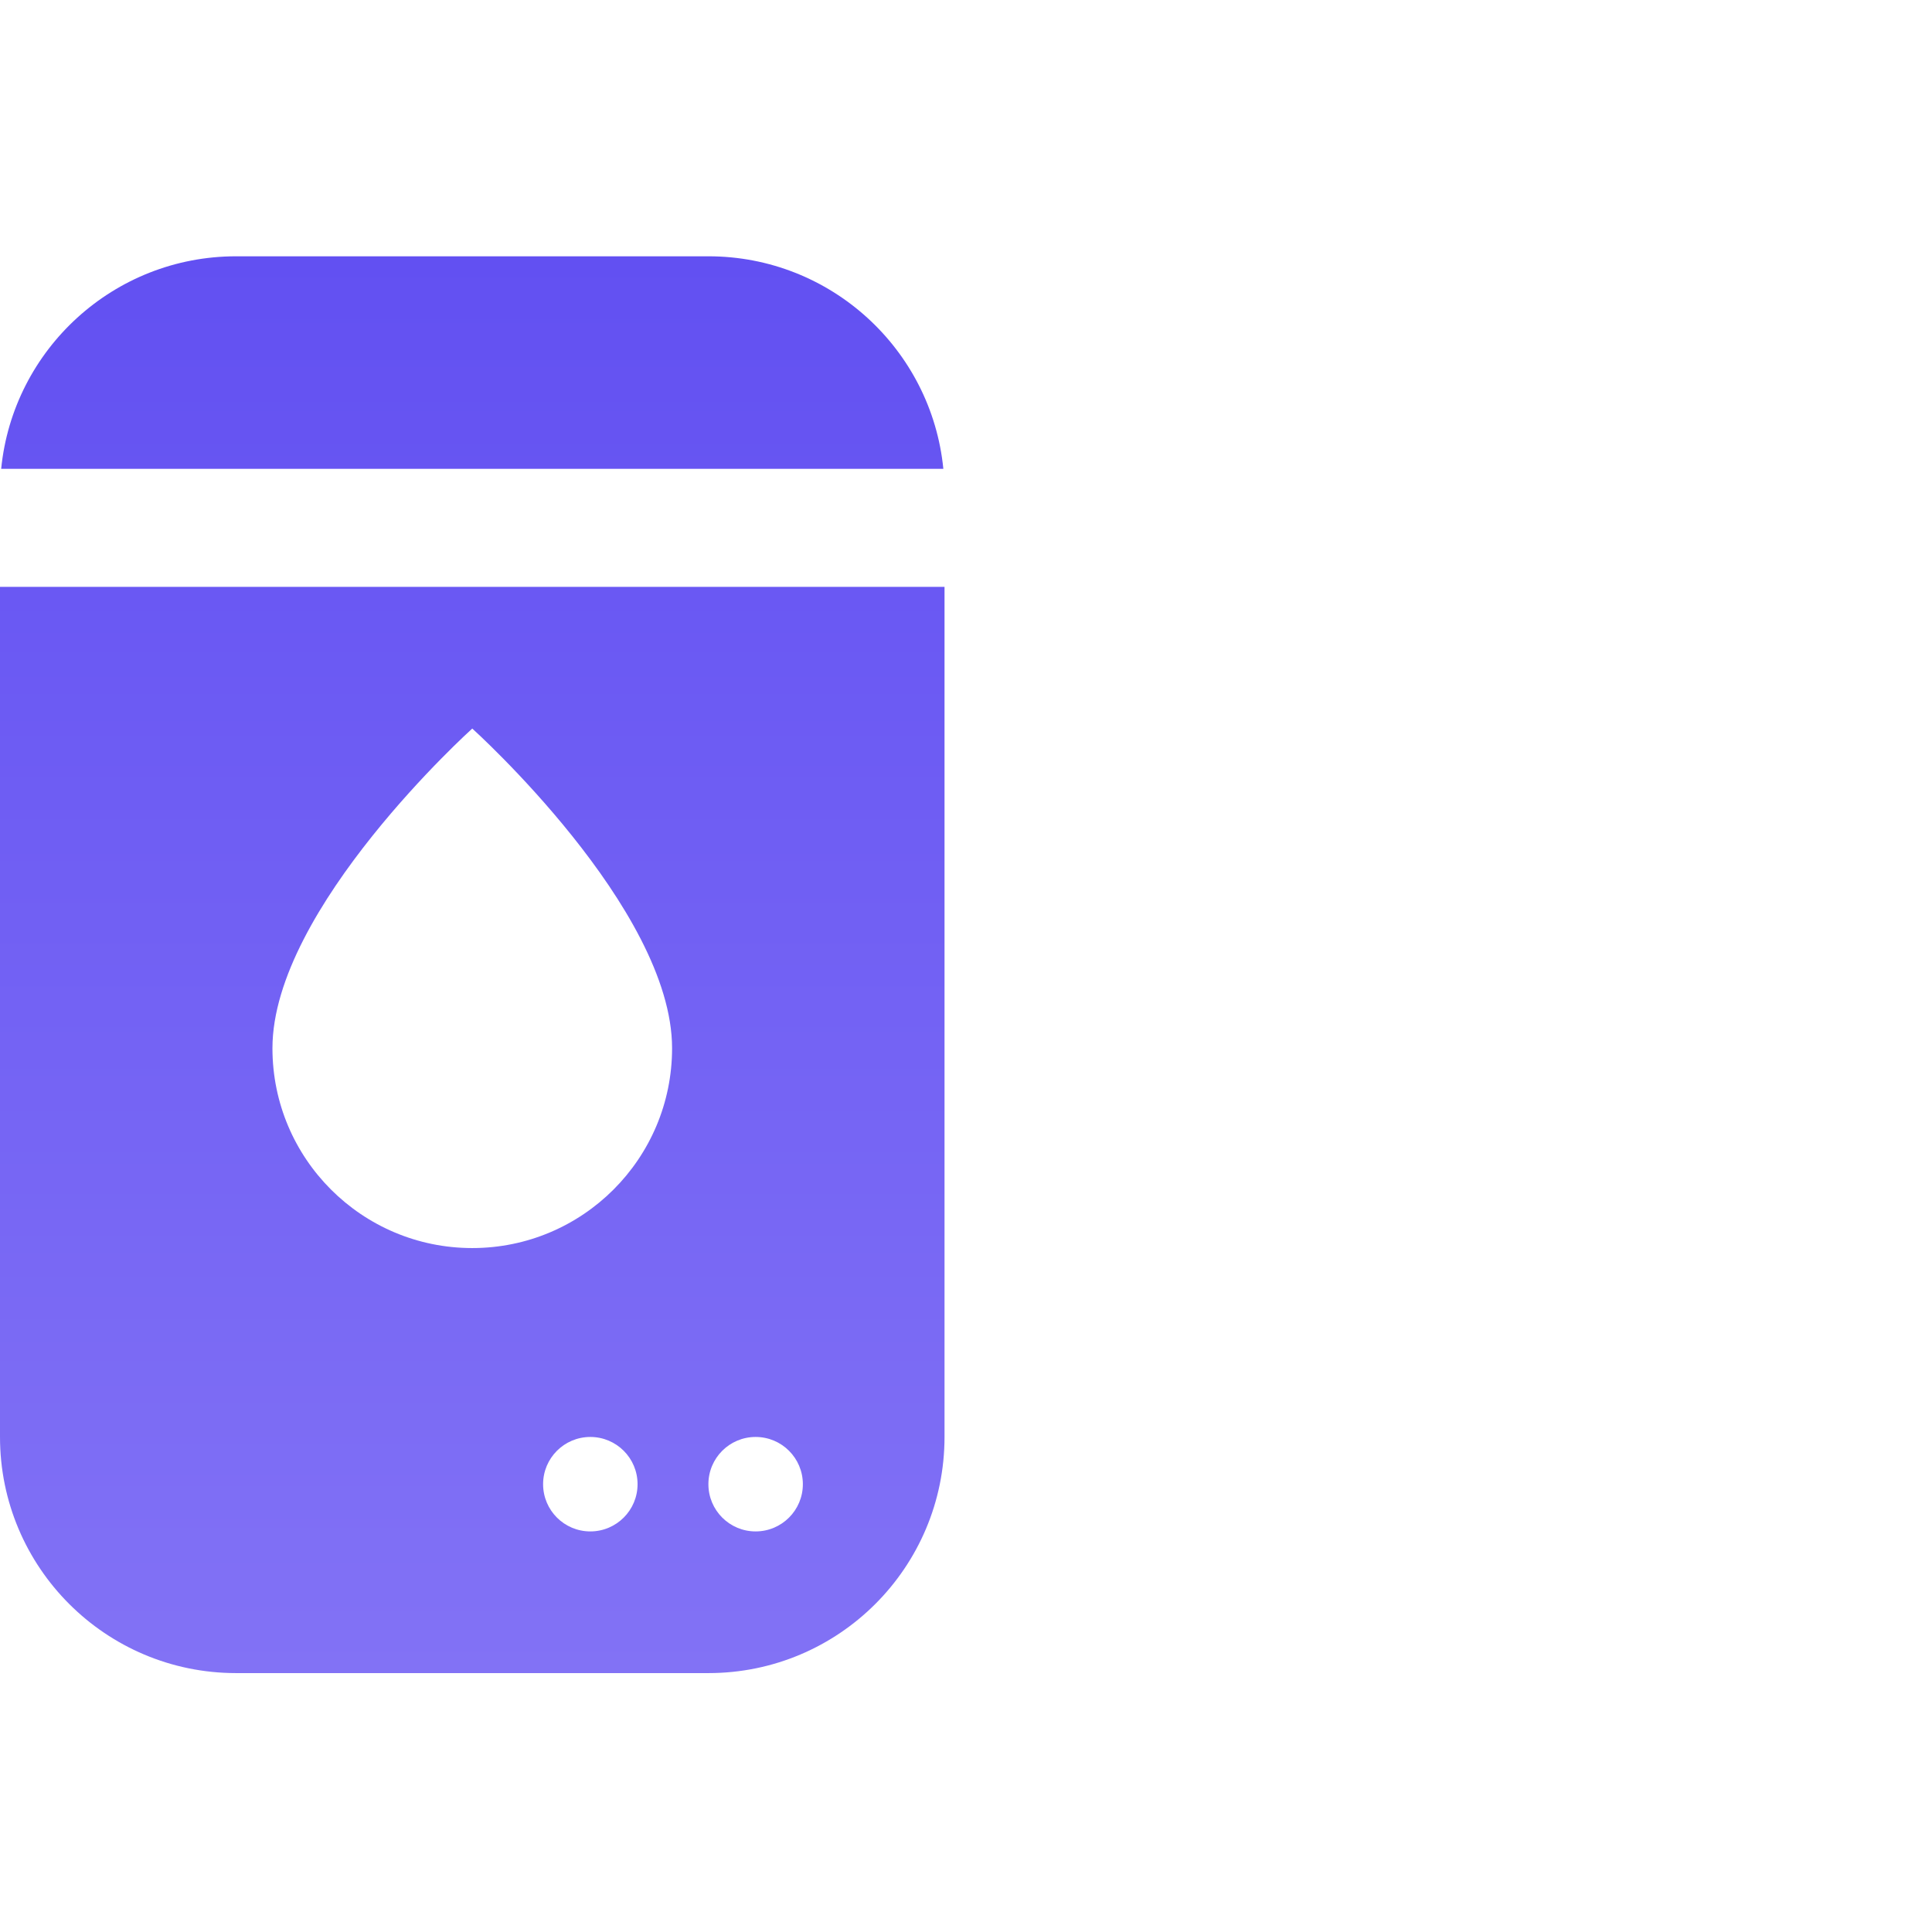 <svg xmlns="http://www.w3.org/2000/svg" class="bespoke-icons" width="120" height="120" viewBox="0 0 120 120" fill="none">

<path d="M14.666 15.919H44C51.606 15.919 57.858 21.708 58.593 29.119H0.073C0.808 21.708 7.06 15.919 14.666 15.919Z" fill="url(#boilers_1)"/>
<path d="M58.666 36.452V89.252C58.666 97.353 52.1 103.919 44 103.919H14.666C6.566 103.919 -0 97.353 -0 89.252V36.452H58.666ZM46.933 95.119C48.554 95.119 49.867 93.806 49.867 92.186C49.867 90.565 48.554 89.252 46.933 89.252C45.312 89.252 44 90.565 44 92.186C44 93.806 45.312 95.119 46.933 95.119ZM36.666 95.119C38.287 95.119 39.6 93.806 39.6 92.186C39.6 90.565 38.287 89.252 36.666 89.252C35.046 89.252 33.733 90.565 33.733 92.186C33.733 93.806 35.046 95.119 36.666 95.119ZM29.333 77.519C36.187 77.519 41.744 71.963 41.744 65.108C41.744 56.421 29.333 45.252 29.333 45.252C29.333 45.252 16.922 56.421 16.922 65.108C16.922 71.963 22.479 77.519 29.333 77.519Z" fill="url(#boilers_2)"/>

<defs>
<linearGradient id="boilers_1" x1="29.335" y1="15.919" x2="29.335" y2="103.943" gradientUnits="userSpaceOnUse">
<stop stop-color="#6250F2"/>
<stop offset="1" stop-color="#8272F5"/>
</linearGradient>
<linearGradient id="boilers_2" x1="29.335" y1="15.919" x2="29.335" y2="103.943" gradientUnits="userSpaceOnUse">
<stop stop-color="#6250F2"/>
<stop offset="1" stop-color="#8272F5"/>
</linearGradient>
</defs>
</svg>